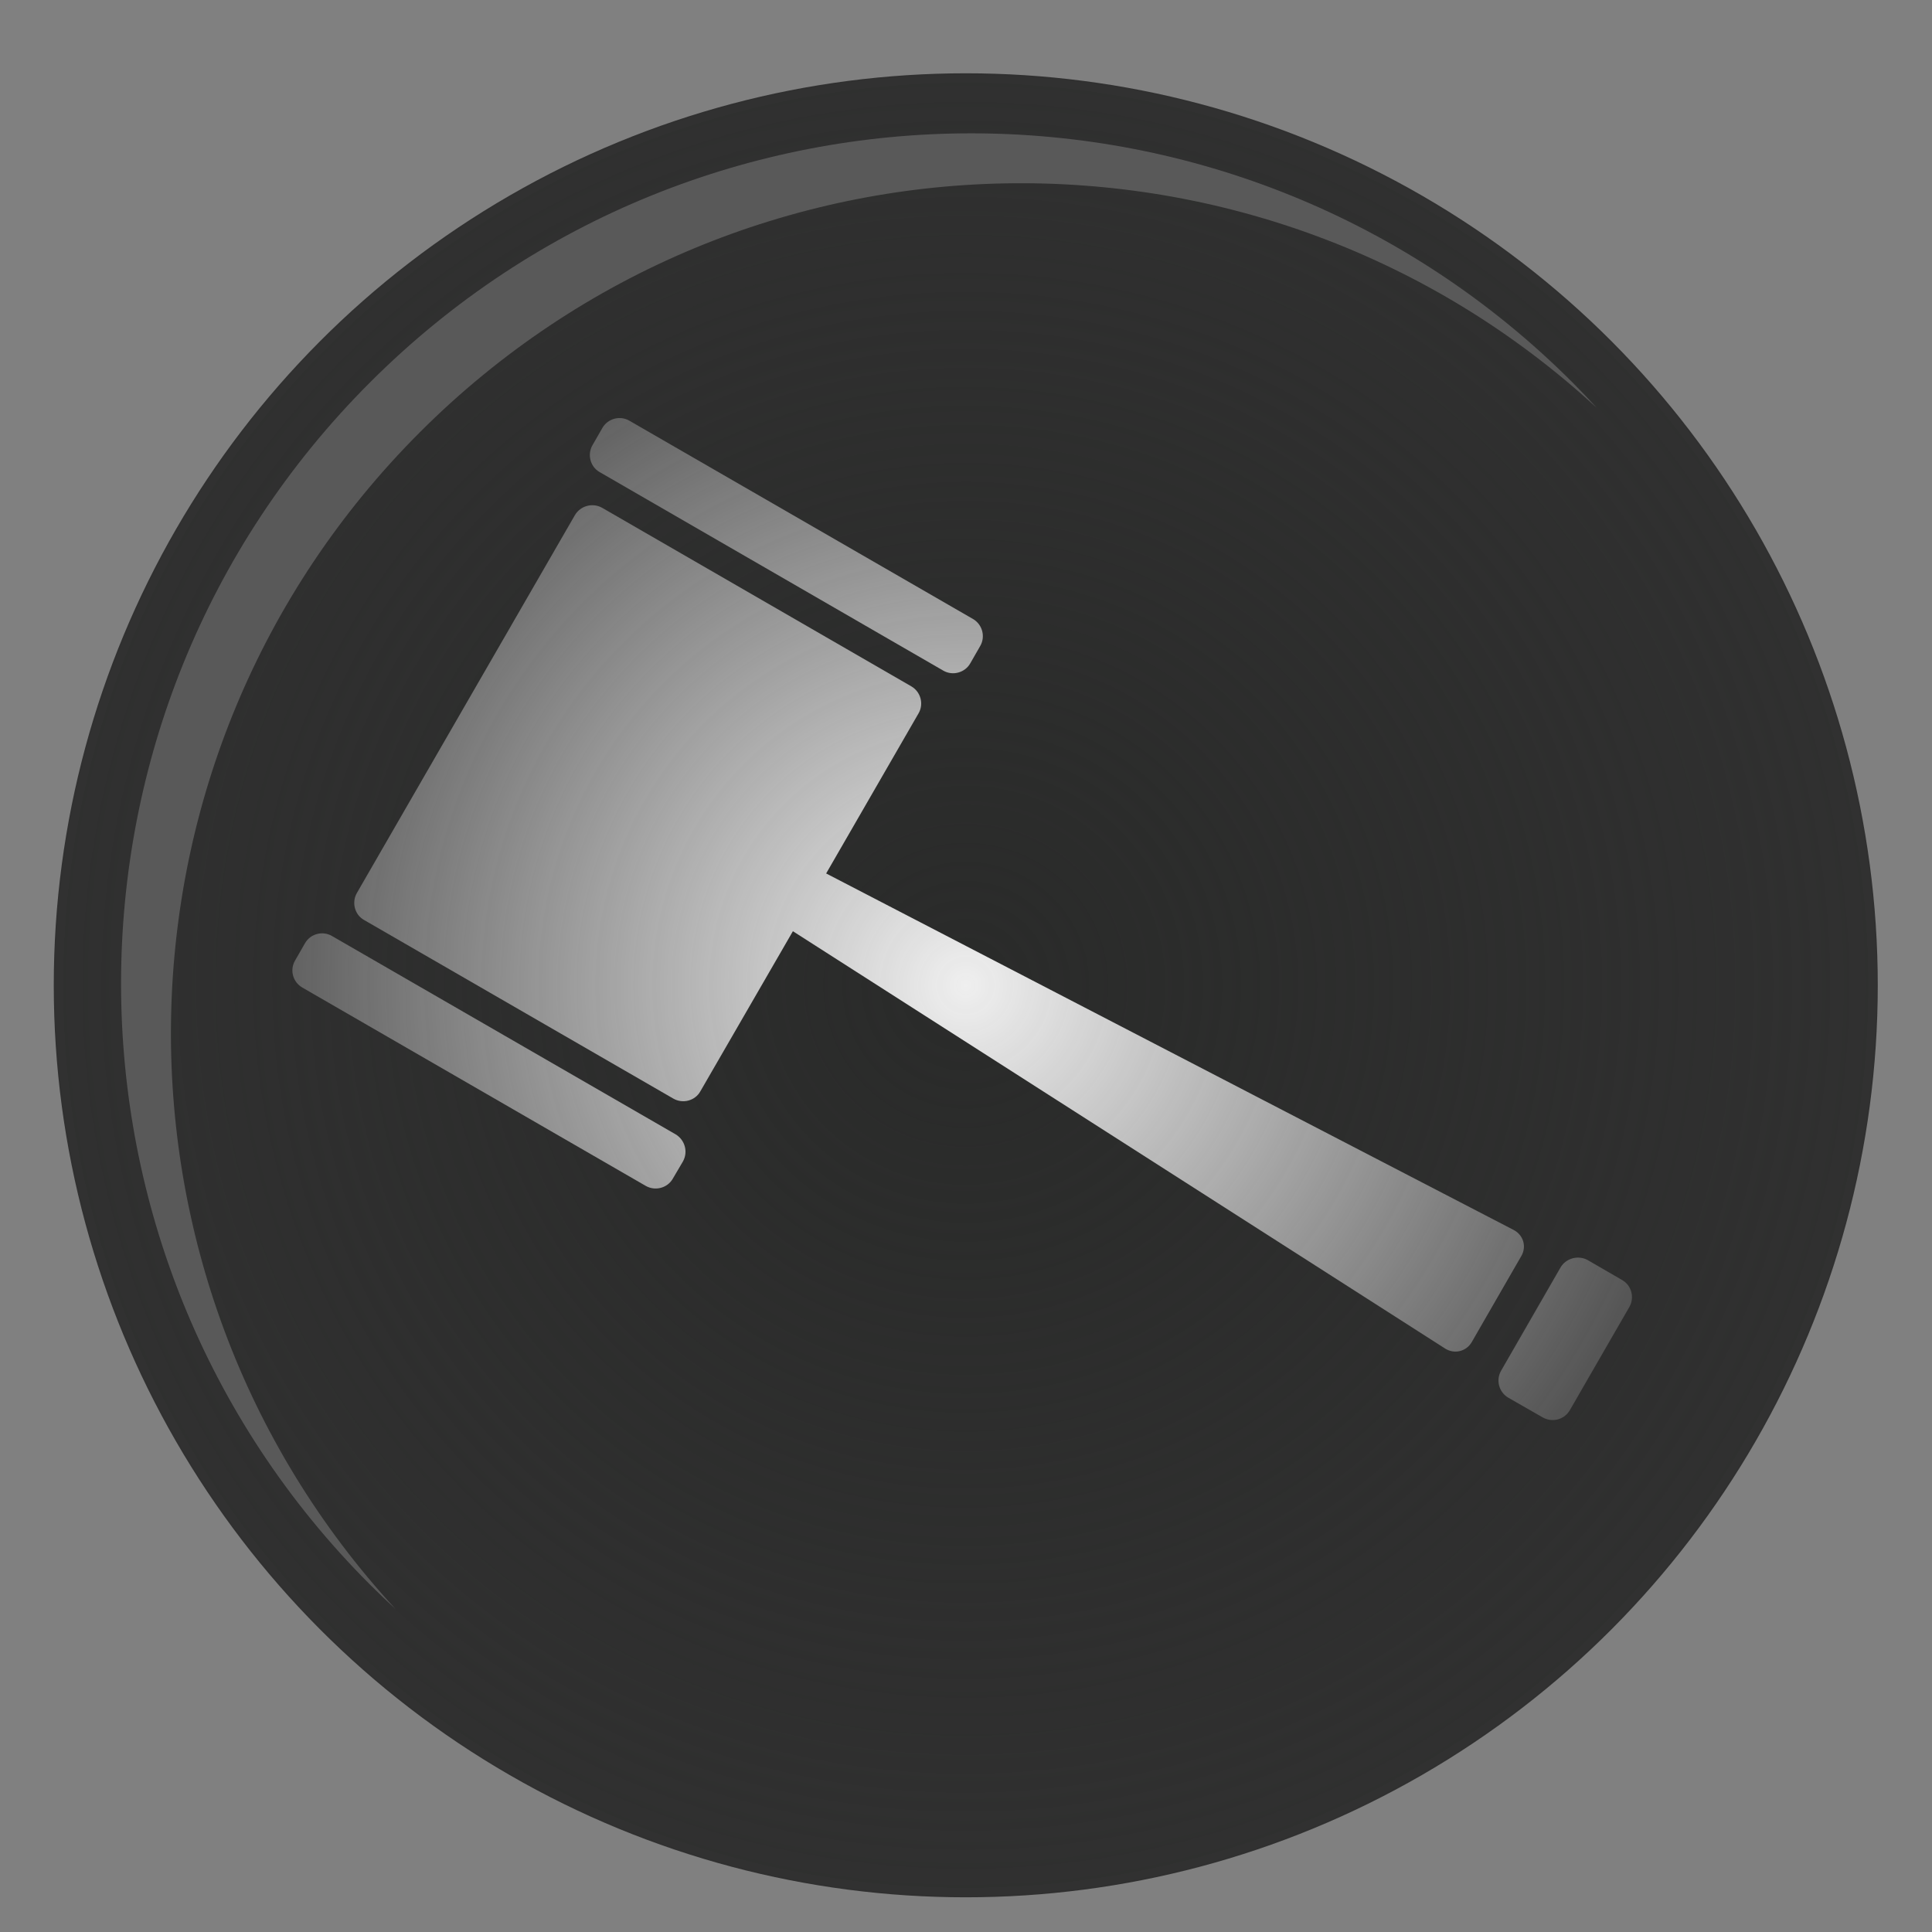 <?xml version="1.0" encoding="utf-8"?>
<!-- Generator: Adobe Illustrator 16.0.0, SVG Export Plug-In . SVG Version: 6.00 Build 0)  -->
<!DOCTYPE svg PUBLIC "-//W3C//DTD SVG 1.1//EN" "http://www.w3.org/Graphics/SVG/1.1/DTD/svg11.dtd">
<svg version="1.1" id="Layer_1" xmlns="http://www.w3.org/2000/svg" xmlns:xlink="http://www.w3.org/1999/xlink" x="0px" y="0px"
	 width="250px" height="250px" viewBox="0 0 250 250" enable-background="new 0 0 250 250" xml:space="preserve">
<rect x="0" y="0" width="250" height="250" fill="#808080" stroke="none"/>
<g>
	<g>
		<circle fill="#2A2B2A" cx="124.97" cy="127.497" r="116.844"/>
		<g>
			<g>
				<path fill="#EFEFEF" d="M77.597,61.09l44.46,25.687c1.216,0.715,2.818,0.267,3.5-0.95l1.276-2.225
					c0.711-1.212,0.296-2.785-0.92-3.5l-44.46-25.656c-1.216-0.716-2.789-0.297-3.5,0.919l-1.276,2.225
					C75.961,58.803,76.38,60.408,77.597,61.09L77.597,61.09z M77.597,61.09"/>
			</g>
			<path fill="#EFEFEF" d="M39.131,127.795l44.423,25.656c1.246,0.711,2.818,0.267,3.5-0.92l1.309-2.225
				c0.712-1.246,0.263-2.816-0.949-3.529l-44.457-25.659c-1.216-0.705-2.795-0.293-3.5,0.948l-1.275,2.225
				C37.466,125.508,37.885,127.079,39.131,127.795L39.131,127.795z M39.131,127.795"/>
			<path fill="#EFEFEF" d="M195.851,159.147l-88.947-46.122l11.949-20.706c0.712-1.212,0.297-2.785-0.919-3.5L77.923,65.713
				c-1.247-0.704-2.817-0.267-3.534,0.949l-28.206,48.883c-0.705,1.216-0.297,2.819,0.926,3.501l40.008,23.105
				c1.216,0.711,2.817,0.296,3.5-0.92L102.6,120.5l84.413,54.011c1.187,0.742,2.728,0.386,3.44-0.861l6.407-11.122
				C197.571,161.311,197.125,159.799,195.851,159.147L195.851,159.147z M195.851,159.147"/>
			<path fill="#EFEFEF" d="M209.91,165.641l-4.45-2.58c-1.215-0.682-2.817-0.268-3.528,0.949l-7.683,13.346
				c-0.712,1.218-0.296,2.789,0.92,3.502l4.449,2.55c1.245,0.712,2.818,0.297,3.529-0.948l7.681-13.318
				C211.541,167.926,211.125,166.323,209.91,165.641L209.91,165.641z M209.91,165.641"/>
			<path fill="#EFEFEF" d="M107.823,201.027"/>
		</g>
	</g>
	<radialGradient id="SVGID_1_" cx="124.97" cy="127.497" r="118.012" gradientUnits="userSpaceOnUse">
		<stop  offset="0" style="stop-color:#303030;stop-opacity:0"/>
		<stop  offset="0.91" style="stop-color:#303030;stop-opacity:0.91"/>
		<stop  offset="1" style="stop-color:#303030"/>
	</radialGradient>
	<circle fill="url(#SVGID_1_)" cx="124.97" cy="127.497" r="118.013"/>
	<g opacity="0.2">
		<path fill="#FFFFFF" d="M54.337,55.928c41.881-41.881,109.126-42.929,152.282-3.154c-1.025-1.114-2.072-2.217-3.152-3.298
			C160.504,6.513,90.848,6.514,47.886,49.477c-42.963,42.961-42.964,112.618,0,155.581c1.081,1.081,2.183,2.127,3.297,3.153
			C11.409,165.053,12.457,97.809,54.337,55.928z"/>
	</g>
</g>
</svg>
